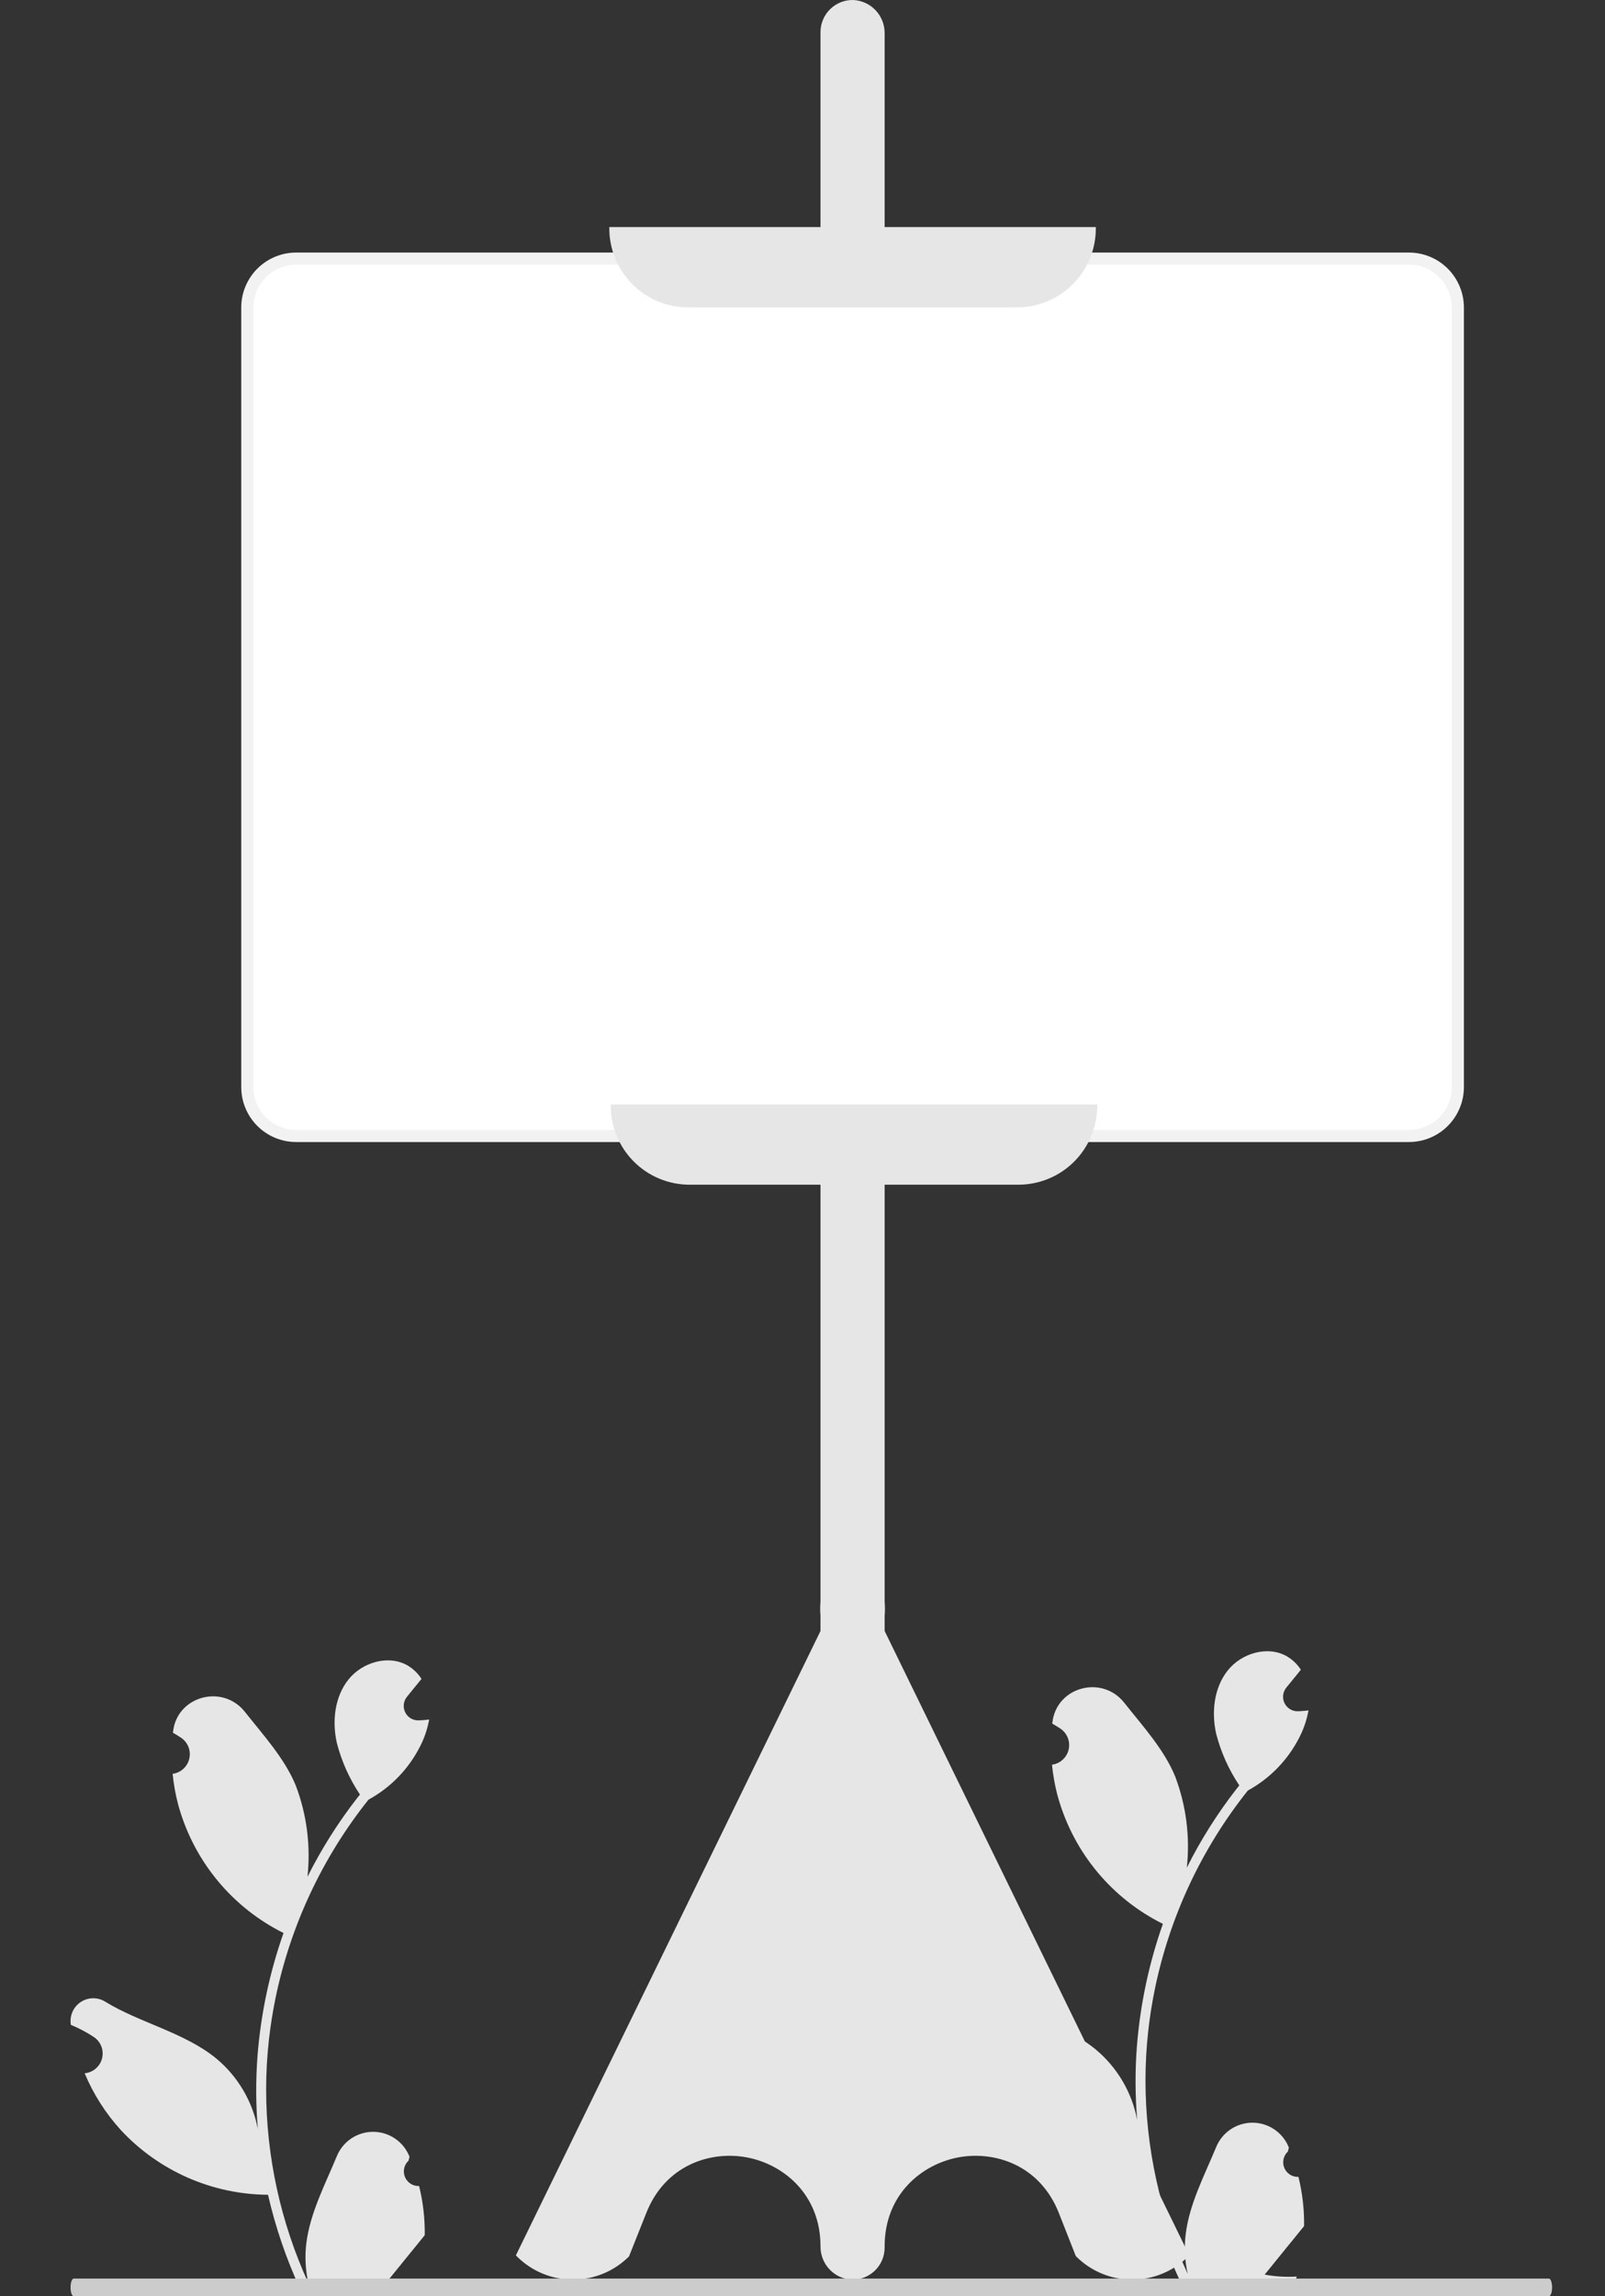 <svg width="121" height="173" viewBox="0 0 121 173" fill="none" xmlns="http://www.w3.org/2000/svg">
<rect x="0" y="0" width="121" height="173" fill="#333333" stroke="none"/>
<g clip-path="url(#clip0_2480_12215)">
<path d="M31.595 164.694C31.37 164.705 31.147 164.646 30.957 164.525C30.767 164.404 30.618 164.228 30.531 164.02C30.444 163.811 30.423 163.581 30.471 163.361C30.519 163.14 30.633 162.94 30.799 162.787C30.826 162.677 30.846 162.597 30.874 162.487C30.864 162.463 30.854 162.439 30.844 162.415C30.617 161.879 30.237 161.421 29.752 161.101C29.266 160.78 28.697 160.61 28.115 160.612C27.533 160.614 26.965 160.788 26.482 161.113C25.998 161.437 25.622 161.897 25.399 162.435C24.509 164.583 23.375 166.734 23.095 169.005C22.973 170.008 23.024 171.026 23.249 172.012C21.157 167.443 20.071 162.478 20.064 157.453C20.063 156.192 20.133 154.932 20.273 153.678C20.389 152.651 20.55 151.631 20.755 150.618C21.876 145.123 24.284 139.972 27.779 135.589C29.471 134.665 30.839 133.244 31.699 131.517C32.011 130.897 32.231 130.234 32.353 129.55C32.162 129.575 31.968 129.591 31.777 129.604C31.718 129.607 31.655 129.61 31.596 129.613L31.573 129.614C31.363 129.623 31.155 129.572 30.974 129.466C30.793 129.36 30.646 129.203 30.552 129.016C30.457 128.828 30.419 128.617 30.442 128.408C30.464 128.199 30.547 128.001 30.679 127.838C30.761 127.736 30.844 127.635 30.926 127.533C31.051 127.376 31.18 127.223 31.305 127.066C31.319 127.052 31.333 127.036 31.345 127.019C31.489 126.841 31.633 126.665 31.777 126.487C31.515 126.079 31.161 125.737 30.745 125.488C29.302 124.642 27.313 125.228 26.271 126.534C25.226 127.84 25.029 129.672 25.392 131.304C25.749 132.693 26.339 134.011 27.137 135.201C27.059 135.301 26.978 135.398 26.9 135.499C25.47 137.339 24.224 139.316 23.179 141.4C23.433 139.065 23.13 136.703 22.294 134.509C21.448 132.463 19.86 130.741 18.463 128.973C16.784 126.849 13.341 127.776 13.046 130.468C13.043 130.494 13.04 130.52 13.037 130.546C13.245 130.664 13.448 130.788 13.647 130.92C13.896 131.087 14.09 131.326 14.202 131.605C14.314 131.884 14.339 132.19 14.274 132.484C14.209 132.778 14.057 133.045 13.838 133.25C13.619 133.456 13.342 133.591 13.046 133.636L13.015 133.641C13.089 134.39 13.22 135.133 13.406 135.862C13.946 137.898 14.901 139.8 16.209 141.449C17.518 143.099 19.153 144.46 21.012 145.447C21.134 145.509 21.253 145.572 21.375 145.631C20.325 148.609 19.667 151.711 19.416 154.859C19.274 156.716 19.283 158.582 19.441 160.438L19.432 160.372C19.031 158.308 17.932 156.446 16.319 155.1C13.923 153.13 10.539 152.405 7.955 150.821C7.68 150.644 7.361 150.55 7.034 150.549C6.708 150.549 6.388 150.641 6.112 150.816C5.837 150.992 5.617 151.242 5.479 151.538C5.341 151.834 5.291 152.164 5.333 152.488C5.337 152.511 5.34 152.534 5.344 152.557C5.729 152.714 6.104 152.895 6.467 153.099C6.675 153.216 6.878 153.341 7.077 153.472C7.327 153.639 7.52 153.878 7.632 154.157C7.744 154.436 7.769 154.743 7.704 155.036C7.639 155.33 7.487 155.597 7.268 155.803C7.049 156.008 6.773 156.143 6.476 156.189L6.445 156.193C6.423 156.197 6.405 156.2 6.383 156.203C7.041 157.777 7.965 159.225 9.114 160.485C10.533 162.01 12.249 163.228 14.156 164.066C16.062 164.903 18.119 165.342 20.201 165.355H20.205C20.77 167.814 21.589 170.208 22.648 172.497H31.377C31.408 172.4 31.436 172.3 31.464 172.203C30.656 172.253 29.845 172.205 29.049 172.059C29.697 171.263 30.344 170.461 30.992 169.665C31.006 169.651 31.02 169.635 31.033 169.618C31.361 169.211 31.693 168.807 32.021 168.4L32.021 168.4C32.039 167.151 31.896 165.906 31.596 164.695L31.595 164.694Z" fill="#E6E6E6"/>
<path d="M97.889 164.007C97.664 164.017 97.441 163.958 97.25 163.837C97.06 163.716 96.911 163.54 96.824 163.332C96.737 163.124 96.716 162.894 96.764 162.673C96.812 162.453 96.927 162.252 97.092 162.099C97.12 161.989 97.14 161.91 97.168 161.799C97.158 161.775 97.148 161.751 97.138 161.727C96.911 161.191 96.531 160.734 96.045 160.413C95.56 160.092 94.99 159.922 94.408 159.924C93.827 159.926 93.258 160.101 92.775 160.425C92.292 160.749 91.915 161.21 91.692 161.748C90.802 163.895 89.668 166.046 89.389 168.317C89.266 169.321 89.318 170.338 89.542 171.324C87.451 166.756 86.364 161.79 86.357 156.765C86.357 155.504 86.427 154.244 86.567 152.991C86.683 151.963 86.843 150.943 87.049 149.93C88.17 144.435 90.577 139.285 94.072 134.902C95.764 133.977 97.132 132.556 97.992 130.83C98.304 130.209 98.524 129.546 98.646 128.863C98.455 128.888 98.261 128.903 98.071 128.916C98.011 128.919 97.949 128.922 97.889 128.925L97.867 128.926C97.657 128.936 97.449 128.884 97.268 128.778C97.087 128.672 96.94 128.515 96.845 128.328C96.751 128.14 96.713 127.929 96.735 127.72C96.758 127.511 96.84 127.313 96.972 127.15C97.055 127.048 97.137 126.947 97.22 126.845C97.345 126.689 97.473 126.535 97.598 126.379C97.613 126.364 97.626 126.348 97.639 126.332C97.783 126.153 97.927 125.978 98.071 125.799C97.808 125.391 97.455 125.049 97.038 124.8C95.596 123.954 93.606 124.54 92.564 125.846C91.519 127.152 91.322 128.985 91.685 130.617C92.042 132.005 92.632 133.323 93.431 134.513C93.353 134.613 93.271 134.711 93.193 134.811C91.763 136.651 90.517 138.628 89.473 140.712C89.727 138.377 89.423 136.016 88.588 133.821C87.741 131.776 86.154 130.053 84.756 128.285C83.077 126.161 79.635 127.088 79.339 129.78C79.336 129.807 79.333 129.833 79.331 129.859C79.538 129.976 79.741 130.1 79.94 130.232C80.19 130.399 80.383 130.638 80.496 130.917C80.607 131.196 80.633 131.503 80.568 131.796C80.503 132.09 80.35 132.357 80.131 132.563C79.912 132.768 79.636 132.903 79.339 132.949L79.309 132.953C79.383 133.702 79.513 134.445 79.7 135.174C80.24 137.21 81.194 139.112 82.503 140.762C83.812 142.411 85.447 143.772 87.305 144.759C87.427 144.822 87.546 144.884 87.668 144.944C86.619 147.922 85.96 151.024 85.71 154.171C85.568 156.029 85.576 157.894 85.735 159.75L85.725 159.684C85.325 157.621 84.225 155.759 82.612 154.413C80.217 152.442 76.832 151.717 74.248 150.133C73.973 149.957 73.654 149.862 73.328 149.862C73.001 149.861 72.681 149.953 72.406 150.129C72.13 150.304 71.911 150.554 71.773 150.85C71.635 151.147 71.584 151.476 71.627 151.8C71.63 151.823 71.634 151.846 71.638 151.869C72.023 152.026 72.398 152.207 72.761 152.411C72.968 152.528 73.171 152.653 73.37 152.784C73.62 152.952 73.814 153.19 73.925 153.469C74.037 153.748 74.063 154.055 73.998 154.349C73.933 154.642 73.781 154.909 73.561 155.115C73.342 155.321 73.066 155.455 72.769 155.501L72.739 155.506C72.717 155.509 72.698 155.512 72.676 155.515C73.334 157.089 74.258 158.537 75.407 159.797C76.827 161.322 78.542 162.541 80.449 163.378C82.356 164.216 84.413 164.655 86.495 164.668H86.498C87.063 167.127 87.882 169.52 88.942 171.809H97.67C97.701 171.712 97.73 171.612 97.758 171.515C96.95 171.566 96.139 171.517 95.343 171.371C95.99 170.575 96.638 169.773 97.285 168.978C97.3 168.963 97.313 168.947 97.326 168.931C97.654 168.524 97.986 168.12 98.315 167.712L98.315 167.712C98.332 166.464 98.189 165.218 97.889 164.007L97.889 164.007Z" fill="#E6E6E6"/>
<path d="M64.276 171.752C64.251 171.752 64.225 171.752 64.2 171.751C63.562 171.714 62.962 171.433 62.525 170.964C62.089 170.496 61.849 169.877 61.857 169.237C61.857 165.34 59.077 163.066 56.321 162.542C53.566 162.018 50.146 163.112 48.719 166.738L47.421 169.999C46.299 171.12 44.779 171.749 43.195 171.749C41.61 171.749 40.09 171.12 38.968 169.999L38.891 169.923L38.939 169.825L61.857 122.878V121.727C61.825 121.373 61.826 121.016 61.858 120.661L61.857 2.42C61.857 2.096 61.922 1.776 62.048 1.477C62.174 1.179 62.359 0.908 62.592 0.683C62.824 0.457 63.099 0.281 63.401 0.163C63.703 0.046 64.025 -0.009 64.349 0.001C64.988 0.038 65.588 0.319 66.024 0.788C66.461 1.256 66.7 1.875 66.692 2.515V120.675C66.724 121.03 66.724 121.386 66.692 121.741L66.692 122.878L89.658 169.923L89.581 169.999C88.459 171.12 86.939 171.749 85.355 171.749C83.77 171.749 82.25 171.12 81.128 169.999L81.094 169.948L79.83 166.738C78.403 163.112 74.984 162.019 72.228 162.542C69.473 163.066 66.692 165.34 66.692 169.237V169.332C66.692 169.974 66.438 170.589 65.984 171.043C65.531 171.497 64.917 171.752 64.276 171.752L64.276 171.752Z" fill="#E6E6E6"/>
<path d="M106.228 85.584H22.322C21.347 85.583 20.412 85.195 19.722 84.504C19.032 83.814 18.644 82.877 18.643 81.901V23.169C18.644 22.192 19.032 21.256 19.722 20.565C20.412 19.875 21.347 19.486 22.322 19.485H106.228C107.203 19.486 108.138 19.875 108.828 20.565C109.517 21.256 109.905 22.192 109.906 23.169V81.901C109.905 82.877 109.517 83.814 108.828 84.504C108.138 85.195 107.203 85.583 106.228 85.584V85.584Z" fill="white"/>
<path d="M106.228 86.041H22.322C21.226 86.04 20.175 85.603 19.399 84.827C18.624 84.051 18.188 82.999 18.187 81.901V23.168C18.188 22.071 18.624 21.018 19.399 20.242C20.175 19.466 21.226 19.03 22.322 19.028H106.228C107.324 19.03 108.375 19.466 109.15 20.242C109.925 21.018 110.361 22.071 110.363 23.168V81.901C110.361 82.999 109.925 84.051 109.15 84.827C108.375 85.603 107.324 86.04 106.228 86.041V86.041ZM22.322 19.942C21.468 19.943 20.648 20.283 20.044 20.888C19.44 21.493 19.1 22.313 19.099 23.168V81.901C19.101 82.757 19.44 83.576 20.044 84.181C20.649 84.786 21.468 85.126 22.322 85.127H106.228C107.082 85.126 107.901 84.786 108.505 84.181C109.109 83.576 109.449 82.757 109.45 81.901V23.168C109.449 22.313 109.109 21.493 108.505 20.888C107.901 20.283 107.082 19.943 106.228 19.942H22.322Z" fill="#F2F2F2"/>
<path d="M76.681 23.157H51.869C50.296 23.156 48.788 22.529 47.676 21.416C46.563 20.302 45.938 18.792 45.936 17.217V17.109H82.614V17.217C82.612 18.792 81.987 20.302 80.874 21.416C79.762 22.529 78.254 23.156 76.681 23.157V23.157Z" fill="#E6E6E6"/>
<path d="M76.788 89.256H51.977C50.404 89.254 48.896 88.628 47.783 87.514C46.671 86.401 46.045 84.891 46.044 83.316V83.208H82.722V83.316C82.72 84.891 82.094 86.401 80.982 87.514C79.87 88.628 78.361 89.254 76.788 89.256V89.256Z" fill="#E6E6E6"/>
<path d="M117.011 172.335C117.011 172.422 117.005 172.509 116.993 172.59C116.981 172.67 116.963 172.744 116.94 172.806C116.918 172.868 116.891 172.916 116.862 172.95C116.832 172.983 116.801 173 116.769 173H5.56C5.496 173 5.435 172.93 5.389 172.805C5.344 172.68 5.319 172.511 5.319 172.335C5.319 172.158 5.344 171.989 5.389 171.864C5.435 171.739 5.496 171.669 5.56 171.669H116.769C116.801 171.669 116.832 171.686 116.862 171.719C116.891 171.753 116.918 171.802 116.94 171.863C116.963 171.925 116.981 171.999 116.993 172.08C117.005 172.16 117.011 172.247 117.011 172.335V172.335Z" fill="#CCCCCC"/>
</g>
<defs>
<clipPath id="clip0_2480_12215">
<rect width="121" height="173" fill="white"/>
</clipPath>
</defs>
</svg>